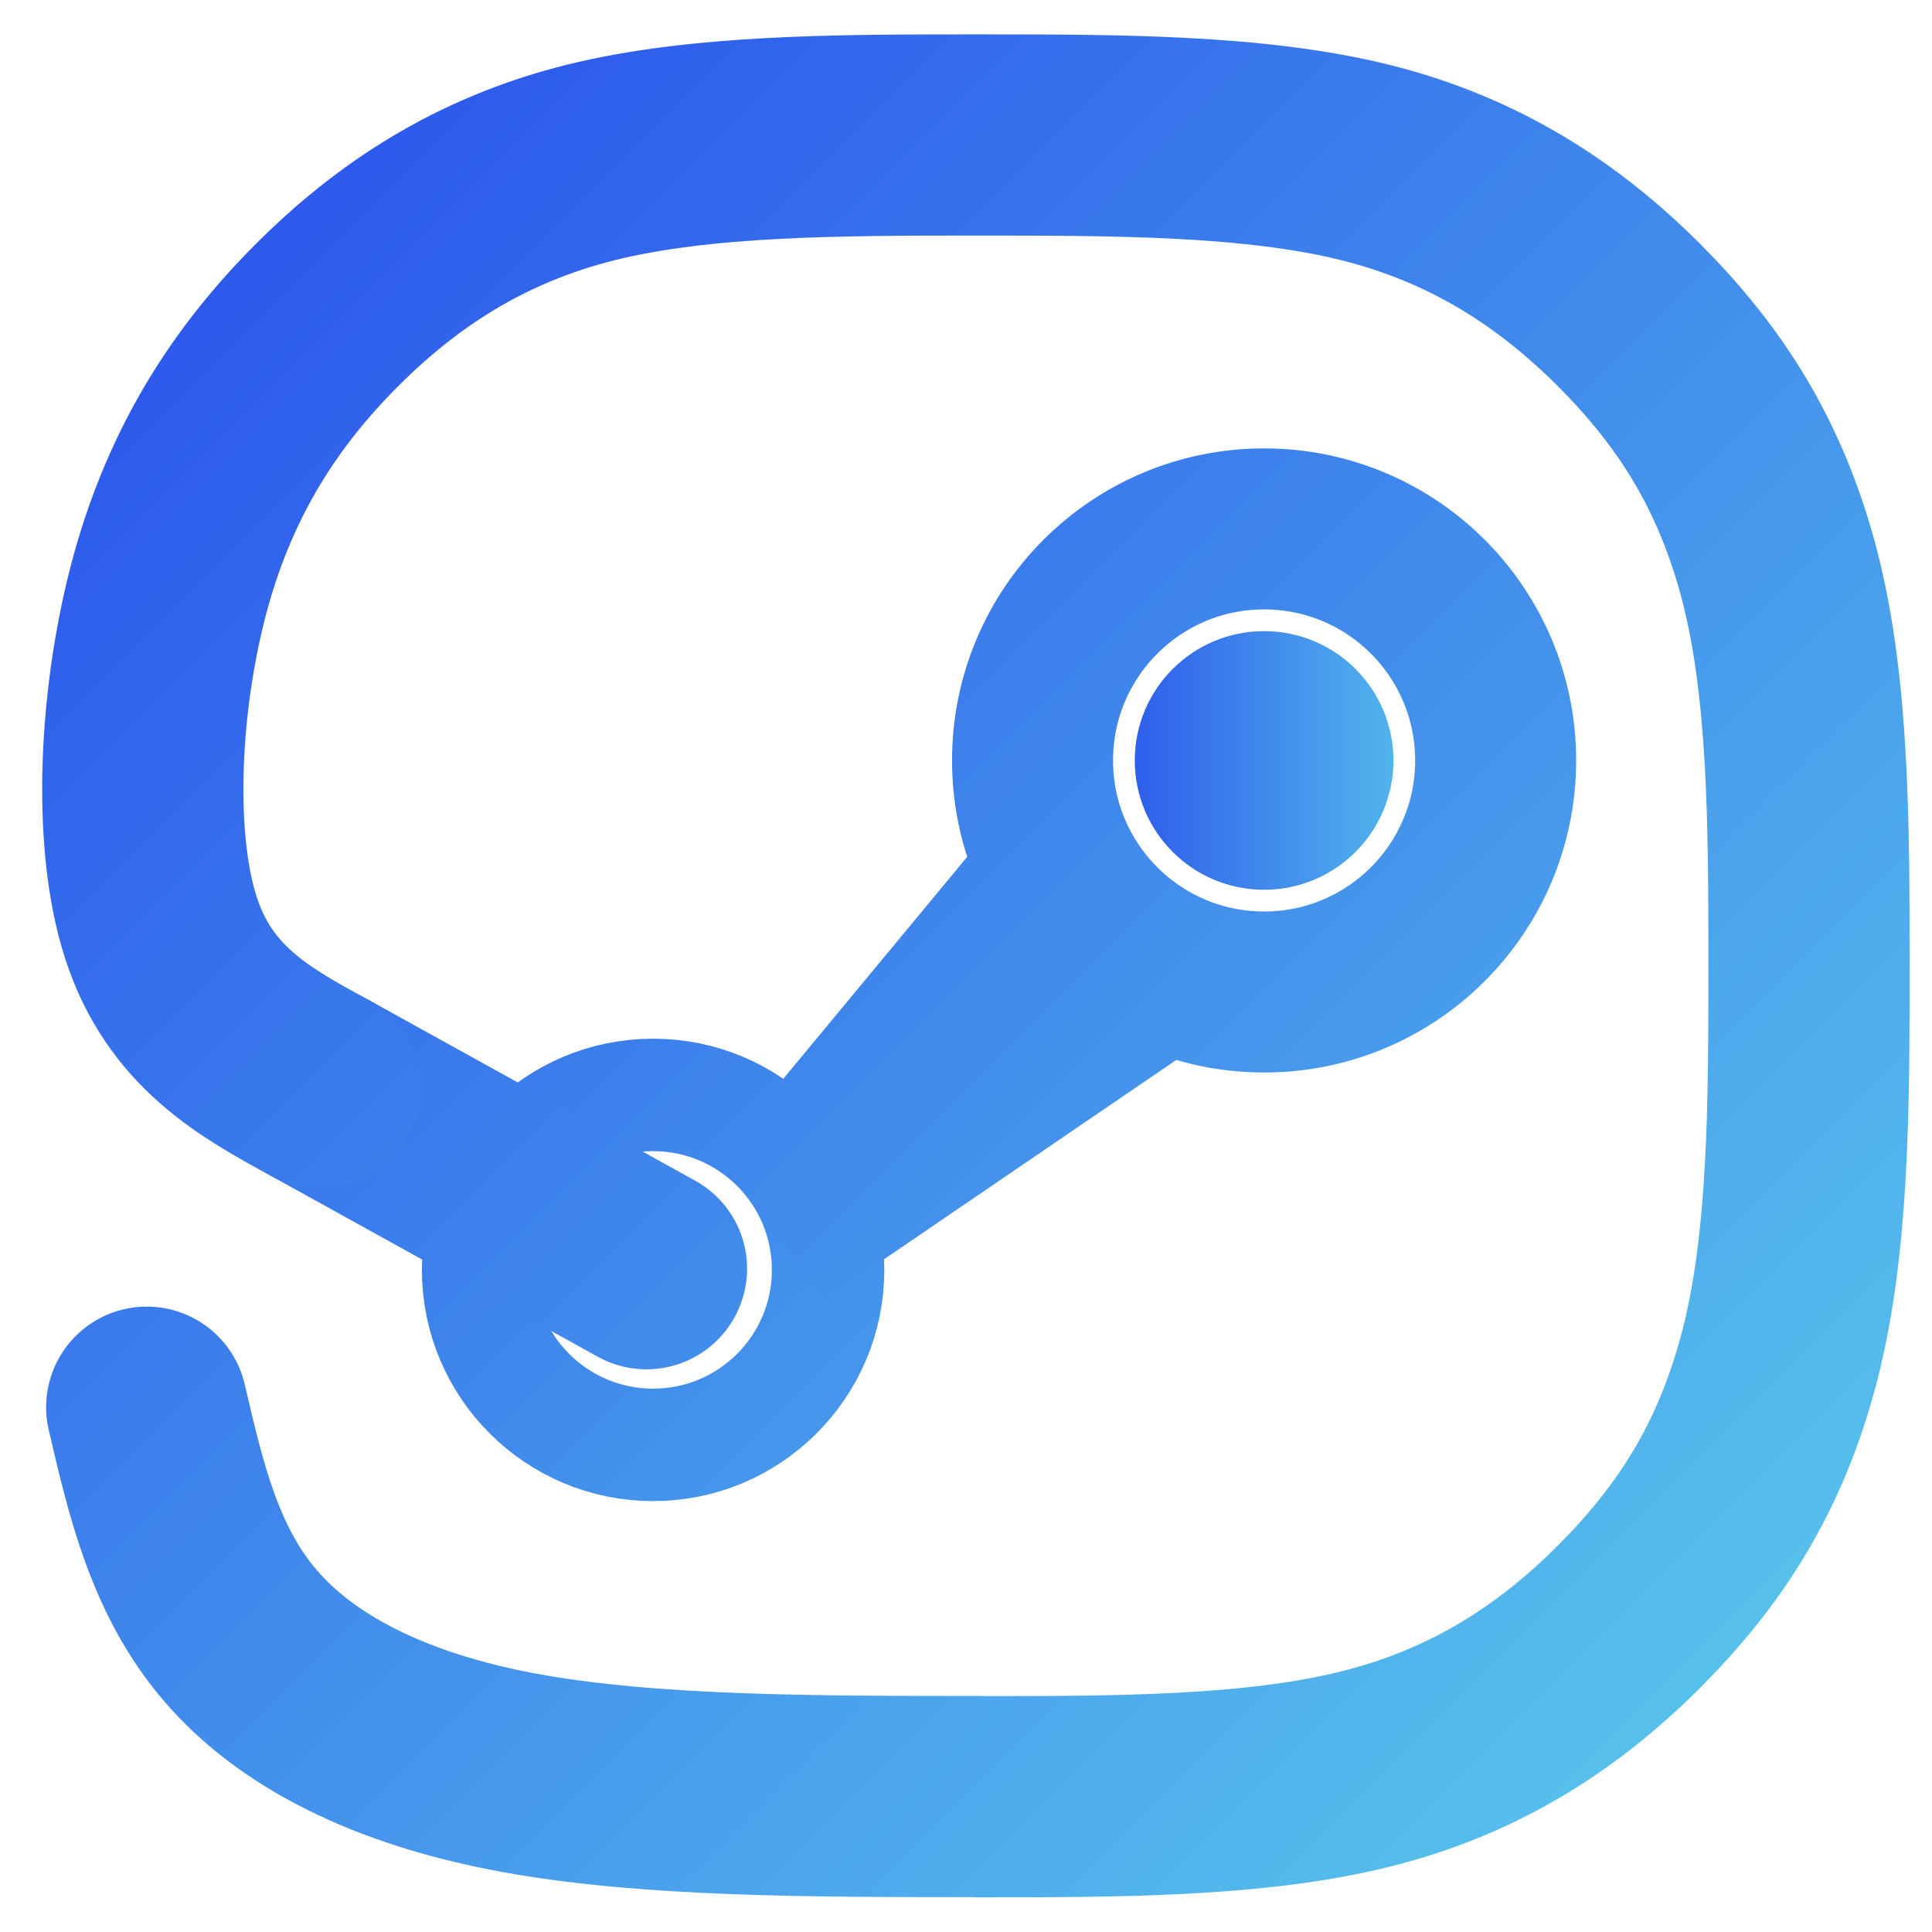 <?xml version="1.0" encoding="UTF-8" standalone="no"?>
<!-- Created with Inkscape (http://www.inkscape.org/) -->

<svg
   width="48"
   height="48"
   viewBox="0 0 12.7 12.7"
   version="1.1"
   id="svg927"
   sodipodi:docname="steam.svg"
   inkscape:version="1.1.2 (0a00cf5339, 2022-02-04)"
   xmlns:inkscape="http://www.inkscape.org/namespaces/inkscape"
   xmlns:sodipodi="http://sodipodi.sourceforge.net/DTD/sodipodi-0.dtd"
   xmlns:xlink="http://www.w3.org/1999/xlink"
   xmlns="http://www.w3.org/2000/svg"
   xmlns:svg="http://www.w3.org/2000/svg">
  <sodipodi:namedview
     id="namedview929"
     pagecolor="#ffffff"
     bordercolor="#666666"
     borderopacity="1.0"
     inkscape:pageshadow="2"
     inkscape:pageopacity="0.0"
     inkscape:pagecheckerboard="0"
     inkscape:document-units="mm"
     showgrid="false"
     units="px"
     inkscape:zoom="6.7039384"
     inkscape:cx="25.134479"
     inkscape:cy="20.659498"
     inkscape:window-width="1920"
     inkscape:window-height="1019"
     inkscape:window-x="0"
     inkscape:window-y="0"
     inkscape:window-maximized="1"
     inkscape:current-layer="g27266"
     inkscape:snap-nodes="true"
     inkscape:snap-global="true"
     showguides="false"
     inkscape:snap-bbox="false"
     inkscape:bbox-nodes="false"
     inkscape:bbox-paths="false"
     inkscape:snap-bbox-edge-midpoints="false"
     inkscape:snap-bbox-midpoints="false"
     inkscape:object-paths="false"
     inkscape:snap-intersection-paths="false"
     inkscape:snap-smooth-nodes="false"
     inkscape:snap-midpoints="false"
     inkscape:snap-object-midpoints="false"
     inkscape:object-nodes="true"
     inkscape:snap-others="false"
     inkscape:snap-page="true">
    <inkscape:grid
       type="xygrid"
       id="grid5380" />
  </sodipodi:namedview>
  <defs
     id="defs924">
    <linearGradient
       inkscape:collect="always"
       id="linearGradient31378">
      <stop
         style="stop-color:#2444ec;stop-opacity:1"
         offset="0"
         id="stop31374" />
      <stop
         style="stop-color:#5cceec;stop-opacity:1"
         offset="1"
         id="stop31376" />
    </linearGradient>
    <inkscape:path-effect
       effect="bspline"
       id="path-effect25158-3-7-3"
       is_visible="true"
       lpeversion="1"
       weight="33.333"
       steps="2"
       helper_size="0"
       apply_no_weight="true"
       apply_with_weight="true"
       only_selected="false" />
    <linearGradient
       inkscape:collect="always"
       xlink:href="#linearGradient31378"
       id="linearGradient31961"
       gradientUnits="userSpaceOnUse"
       x1="1.411"
       y1="-0.331"
       x2="12.748"
       y2="11.006" />
    <linearGradient
       inkscape:collect="always"
       xlink:href="#linearGradient31378"
       id="linearGradient31969"
       x1="1.683"
       y1="5.337"
       x2="12.476"
       y2="5.337"
       gradientUnits="userSpaceOnUse" />
    <linearGradient
       inkscape:collect="always"
       xlink:href="#linearGradient31378"
       id="linearGradient32275"
       x1="5.696"
       y1="3.656"
       x2="9.105"
       y2="3.656"
       gradientUnits="userSpaceOnUse"
       gradientTransform="matrix(0.72,0,0,0.72,2.071,1.023)" />
    <linearGradient
       inkscape:collect="always"
       xlink:href="#linearGradient31378"
       id="linearGradient32468"
       gradientUnits="userSpaceOnUse"
       x1="-0.018"
       y1="-0.807"
       x2="11.319"
       y2="10.529" />
    <linearGradient
       inkscape:collect="always"
       xlink:href="#linearGradient31378"
       id="linearGradient32790"
       gradientUnits="userSpaceOnUse"
       x1="-0.018"
       y1="-0.807"
       x2="11.319"
       y2="10.529"
       gradientTransform="matrix(0.864,0,0,0.864,0.41,0.904)" />
    <linearGradient
       inkscape:collect="always"
       xlink:href="#linearGradient31378"
       id="linearGradient33256"
       gradientUnits="userSpaceOnUse"
       x1="-0.018"
       y1="-0.807"
       x2="11.319"
       y2="10.529" />
    <linearGradient
       inkscape:collect="always"
       xlink:href="#linearGradient31378"
       id="linearGradient33454"
       gradientUnits="userSpaceOnUse"
       x1="-0.018"
       y1="-0.807"
       x2="11.319"
       y2="10.529" />
    <linearGradient
       inkscape:collect="always"
       xlink:href="#linearGradient31378"
       id="linearGradient7509"
       gradientUnits="userSpaceOnUse"
       x1="1.411"
       y1="-0.331"
       x2="12.748"
       y2="11.006"
       gradientTransform="translate(-0.472)" />
  </defs>
  <g
     inkscape:label="Layer 1"
     inkscape:groupmode="layer"
     id="layer1">
    <g
       id="g26988"
       transform="matrix(1.12,0,0,1.12,-1.58,0.371)"
       inkscape:label="g26988"
       style="fill:url(#linearGradient31969);fill-opacity:1;stroke:url(#linearGradient31961)">
      <g
         id="g27266"
         transform="translate(1.429,0.476)"
         style="fill:url(#linearGradient31969);fill-opacity:1;stroke:url(#linearGradient31961);stroke-width:1.181;stroke-miterlimit:4;stroke-dasharray:none">
        <circle
           style="fill:none;fill-opacity:1;stroke:url(#linearGradient32790);stroke-width:0.66;stroke-linecap:round;stroke-linejoin:round;stroke-miterlimit:4;stroke-dasharray:none;stroke-dashoffset:50;stroke-opacity:1;paint-order:markers fill stroke"
           id="path4453"
           cx="3.815"
           cy="6.646"
           r="1.027" />
        <path
           style="fill:url(#linearGradient31969);fill-opacity:1;stroke:url(#linearGradient33454);stroke-width:1.181;stroke-linecap:round;stroke-linejoin:miter;stroke-miterlimit:4;stroke-dasharray:none;stroke-opacity:1"
           d="M 3.776,6.639 1.857,5.577"
           id="path5564"
           sodipodi:nodetypes="cc" />
        <path
           style="fill:url(#linearGradient32468);fill-opacity:1;stroke:none;stroke-width:1.181;stroke-linecap:butt;stroke-linejoin:miter;stroke-miterlimit:4;stroke-dasharray:none;stroke-opacity:1"
           d="M 4.198,5.984 6.09,3.701 7.322,5.116 4.821,6.822 Z"
           id="path5852"
           sodipodi:nodetypes="ccccc" />
        <circle
           style="fill:none;fill-opacity:1;stroke:url(#linearGradient33256);stroke-width:0.945;stroke-linecap:round;stroke-linejoin:miter;stroke-miterlimit:4;stroke-dasharray:none;stroke-dashoffset:50;stroke-opacity:1;paint-order:markers fill stroke"
           id="path6316"
           cx="7.401"
           cy="3.656"
           r="1.359" />
        <circle
           style="fill:url(#linearGradient32275);fill-opacity:1;stroke:none;stroke-width:0.85;stroke-linecap:round;stroke-linejoin:miter;stroke-miterlimit:4;stroke-dasharray:none;stroke-dashoffset:50;stroke-opacity:1;paint-order:markers fill stroke"
           id="path7121"
           cx="7.401"
           cy="3.656"
           inkscape:transform-center-x="-0.49368094"
           inkscape:transform-center-y="-0.79319335"
           r="0.759" />
      </g>
      <path
         id="path25156-6-5-5"
         style="fill:none;fill-opacity:1;stroke:url(#linearGradient7509);stroke-width:1.181;stroke-linecap:round;stroke-linejoin:miter;stroke-miterlimit:4;stroke-dasharray:none;stroke-opacity:1"
         inkscape:path-effect="#path-effect25158-3-7-3"
         inkscape:original-d="m 2.2717221,7.9278866 c 0.1117375,0.4809856 0.2233172,0.9620736 0.3347407,1.4432699 0.5452003,0.2813991 1.0890413,0.5619825 1.6337292,0.8428885 0.9710859,2.36e-4 1.9409973,2.36e-4 2.9106908,0 M 12.027526,5.3374028 c -4.88e-4,0.8122862 -4.88e-4,1.6250598 0,2.4383211 -0.37631,0.4955435 -0.650707,0.9748409 -0.97533,1.4629926 -0.488161,0.3246285 -0.975815,0.6497313 -1.462992,0.9753285 -0.813278,-4.88e-4 -1.626035,-4.88e-4 -2.4383212,0 M 12.027526,5.3374028 c -4.88e-4,-0.8122862 -4.88e-4,-1.6250598 0,-2.4383211 C 11.651216,2.4035382 11.376819,1.9242408 11.052197,1.4360891 10.564035,1.1114606 10.076381,0.7863578 9.5892044,0.4607604 c -0.8132775,4.879e-4 -1.6260349,4.879e-4 -2.4383211,0 M 3.2863588,6.0534292 c 0,0 -0.763691,-0.4175082 -1.1458938,-0.6266196 C 2.1852952,4.5844718 2.2298871,3.7418959 2.2742409,2.8990817 2.5995886,2.4116557 2.924698,1.9239915 3.2495693,1.4360891 3.7374718,1.1112177 4.2251361,0.78610816 4.7125622,0.4607604 c 0.8130119,2.3819e-4 1.6260349,4.879e-4 2.4383211,0"
         d="m 2.272,7.928 c 0.112,0.481 0.223,0.962 0.552,1.343 0.328,0.381 0.872,0.662 1.63,0.802 0.758,0.14 1.728,0.14 2.697,0.14 M 12.028,5.337 c 0,0.812 0,1.625 -0.172,2.29 -0.172,0.665 -0.478,1.123 -0.884,1.53 -0.406,0.406 -0.894,0.732 -1.545,0.894 -0.65,0.163 -1.463,0.163 -2.275,0.163 M 12.028,5.337 c 0,-0.812 0,-1.625 -0.172,-2.29 C 11.683,2.382 11.377,1.924 10.971,1.517 10.564,1.111 10.077,0.786 9.426,0.623 8.776,0.461 7.963,0.461 7.151,0.461 M 3.286,6.053 C 2.904,5.845 2.523,5.636 2.354,5.11 2.185,4.584 2.23,3.742 2.414,3.077 2.599,2.411 2.924,1.924 3.331,1.517 3.737,1.111 4.225,0.786 4.875,0.623 5.526,0.461 6.339,0.461 7.151,0.461" />
    </g>
  </g>
</svg>
